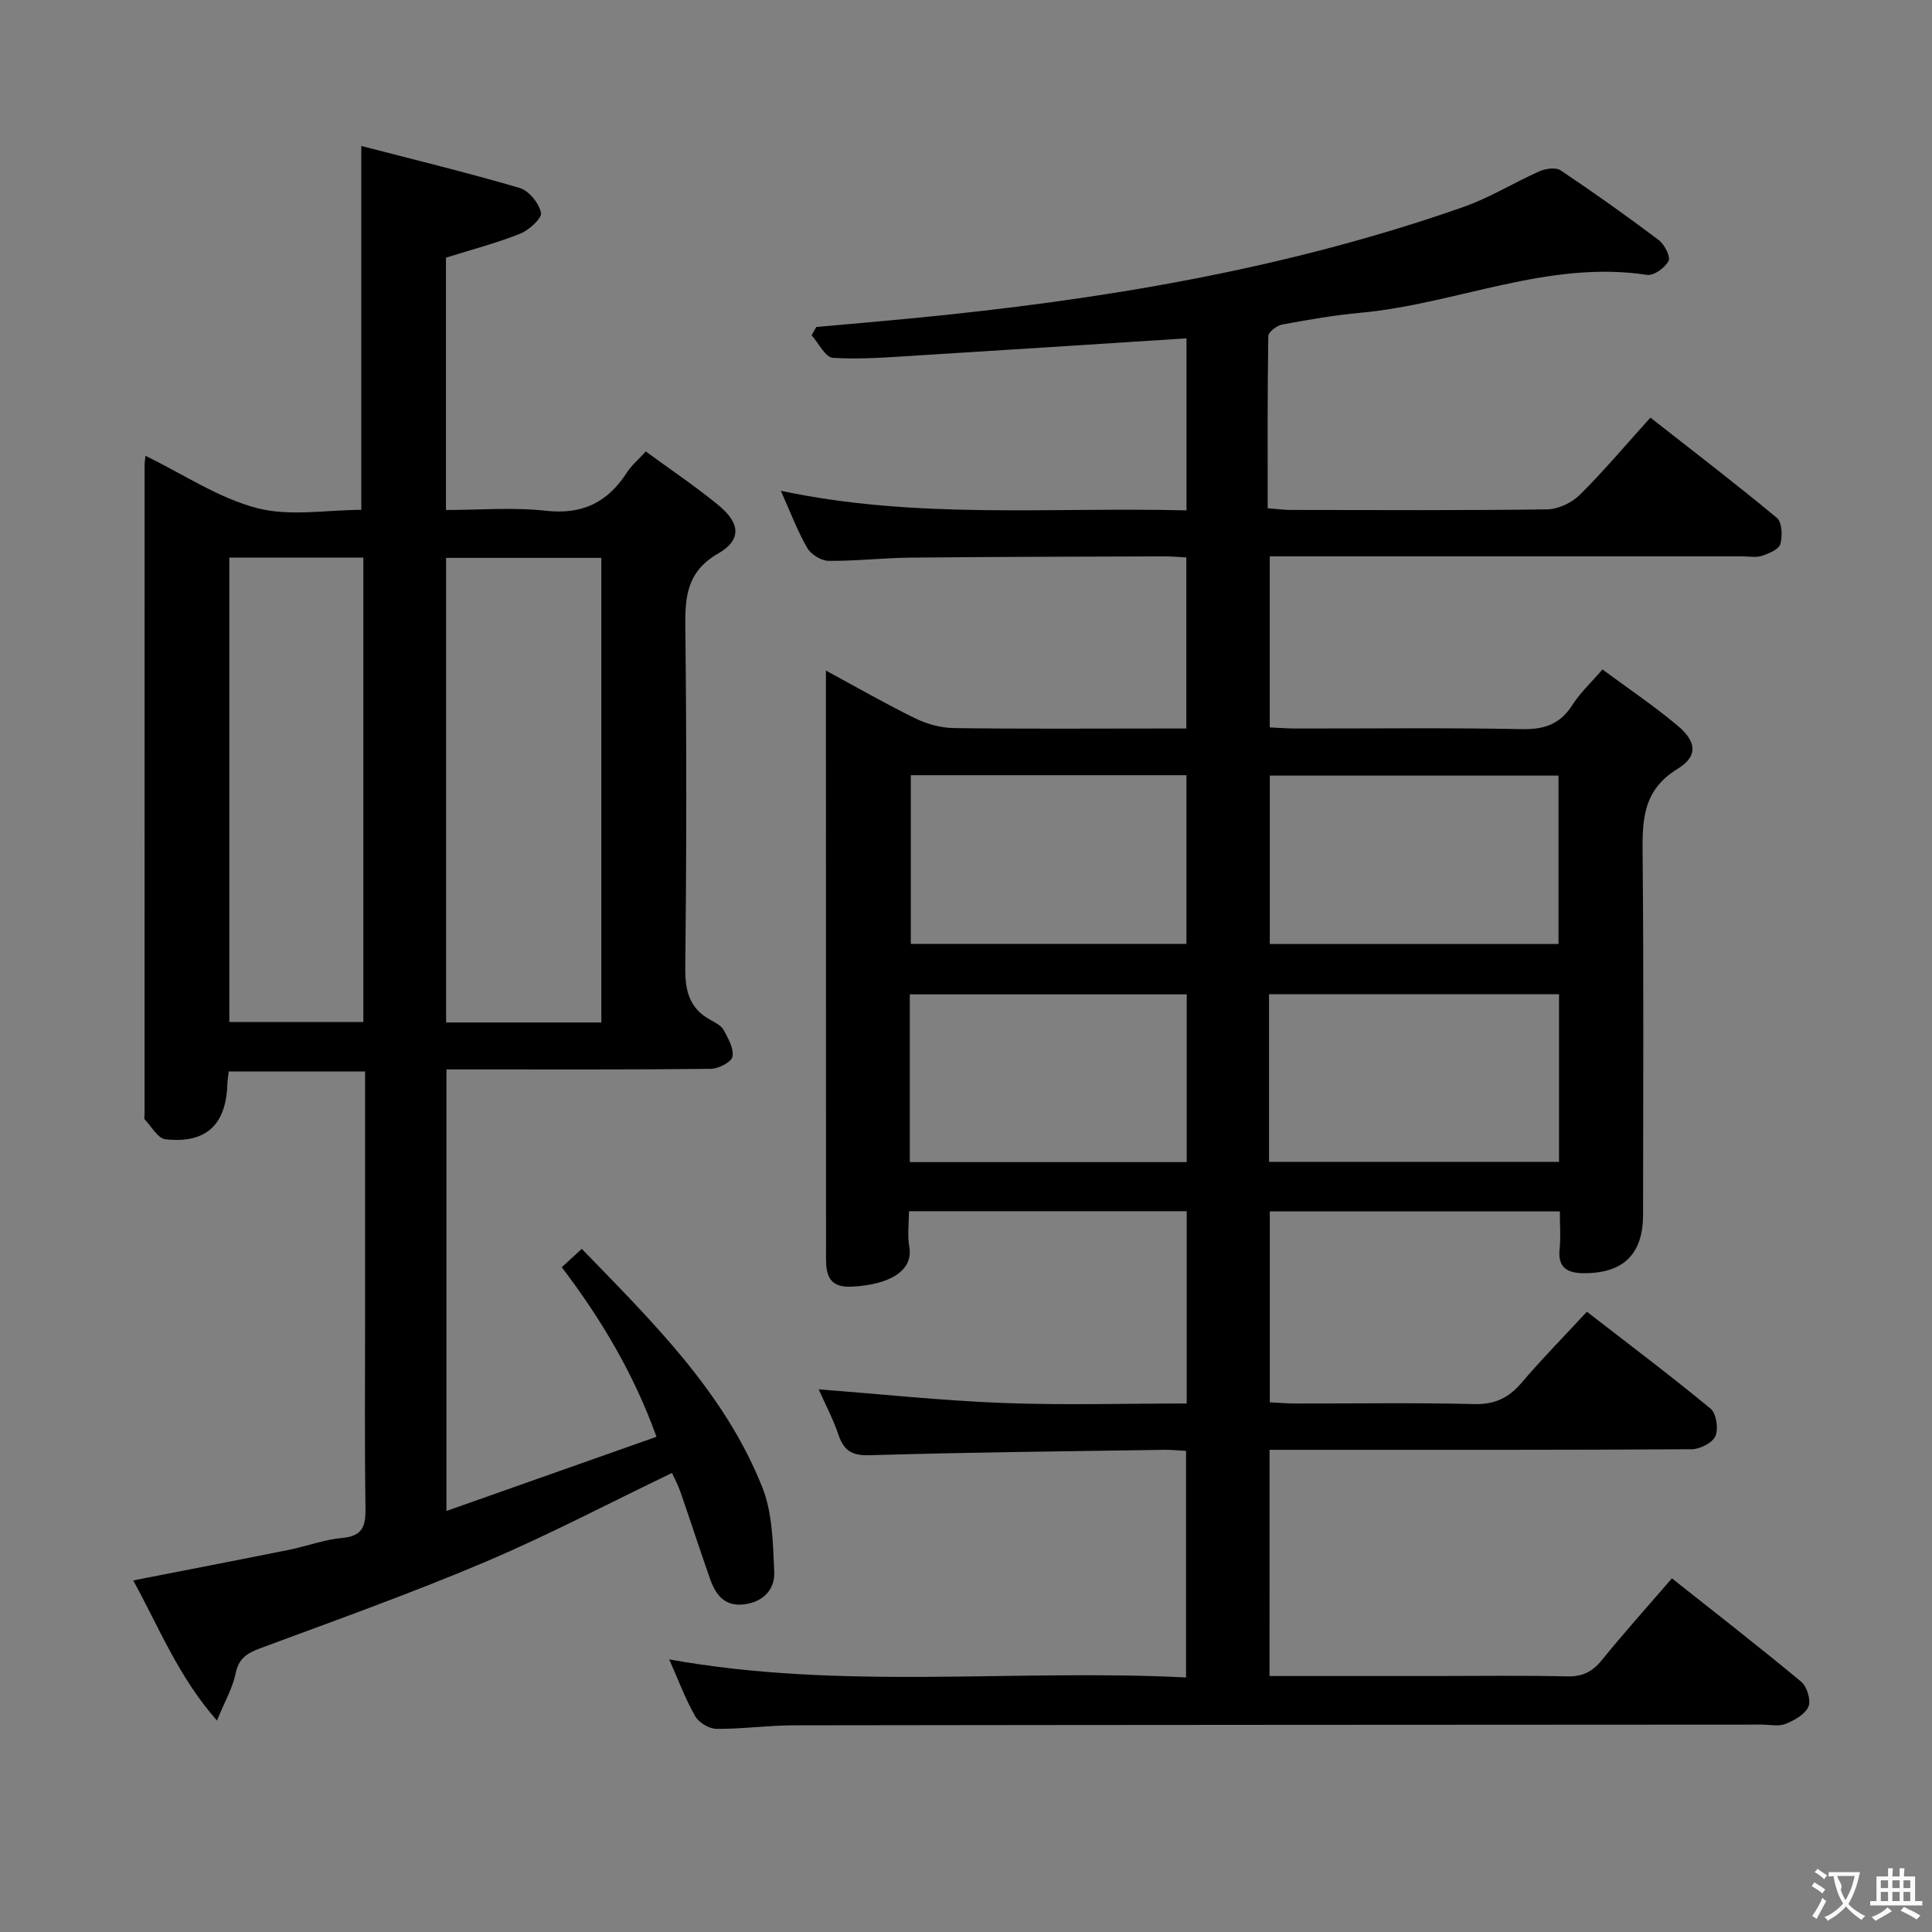 <svg enable-background="new 0 0 400 400" viewBox="0 0 400 400" xmlns="http://www.w3.org/2000/svg"><rect x="0" y="0" width="400" height="400" fill="#808080" stroke="none"/><path d="m262.84 347h34.09c9.17 0 18.33-.14 27.49.08 3.16.08 5.22-.91 7.19-3.33 4.59-5.66 9.47-11.09 14.54-16.97 9.17 7.27 18.09 14.19 26.76 21.4 1.2 1 2.07 3.84 1.51 5.15-.69 1.61-2.91 2.85-4.73 3.58-1.44.58-3.29.15-4.95.15-66.82.04-133.65.05-200.47.15-5.31.01-10.63.78-15.93.73-1.52-.01-3.66-1.29-4.41-2.62-2.03-3.56-3.47-7.46-5.38-11.76 35.82 6.45 71.29 1.94 107.01 3.74 0-15.77 0-31.01 0-46.91-1.41-.07-2.99-.24-4.57-.22-20.31.31-40.62.51-60.92 1.12-3.71.11-5.36-.95-6.48-4.25-1.11-3.27-2.75-6.36-4.09-9.39 12.83.98 25.44 2.33 38.09 2.82 12.6.48 25.24.11 38.11.11 0-13.55 0-26.49 0-39.81-18.96 0-37.87 0-57.51 0 0 2.52-.35 5.01.07 7.36.91 5.02-4.24 7.89-11.9 8.26-5.7.28-5.34-3.73-5.34-7.45-.02-38.48-.02-76.98-.02-115.47 0-1.29 0-2.58 0-4.63 6.52 3.52 12.37 6.9 18.44 9.86 2.43 1.19 5.31 2 8 2.04 14.33.2 28.66.09 42.99.09h5.19c0-11.92 0-23.35 0-35.42-1.48-.07-3.07-.23-4.65-.22-17.5.06-34.99.09-52.48.26-5.65.06-11.29.72-16.94.67-1.51-.02-3.63-1.31-4.4-2.64-1.99-3.42-3.39-7.19-5.49-11.87 28.2 5.99 55.99 3.34 83.99 4.06 0-12.38 0-24.11 0-35.62-18.71 1.2-37.23 2.41-55.76 3.55-5.81.36-11.65.84-17.44.49-1.56-.09-2.95-3.03-4.42-4.67.32-.57.65-1.15.97-1.72 6.52-.59 13.04-1.14 19.56-1.77 38.94-3.75 77.38-10.07 114.43-23.08 5.44-1.91 10.45-5.04 15.75-7.39 1.27-.56 3.35-.86 4.34-.21 6.91 4.63 13.69 9.44 20.33 14.44 1.19.9 2.5 3.42 2.04 4.34-.7 1.4-3.05 3.09-4.43 2.88-20.55-3.13-39.43 6.01-59.29 7.84-5.45.5-10.87 1.44-16.25 2.44-1.12.21-2.88 1.55-2.89 2.4-.19 11.78-.13 23.57-.13 35.64 1.97.15 3.42.35 4.87.35 17.66.02 35.33.12 52.99-.12 2.29-.03 5.09-1.36 6.74-2.99 4.95-4.9 9.45-10.26 14.64-16.01 8.85 6.94 17.65 13.68 26.18 20.76 1.08.9 1.19 3.77.72 5.43-.32 1.11-2.38 1.95-3.82 2.43-1.2.4-2.64.11-3.97.11-30.66 0-61.33 0-91.99 0-1.82 0-3.65 0-5.93 0v35.41c1.75.08 3.5.23 5.26.23 15.66.02 31.33-.18 46.99.13 4.65.09 7.89-1.05 10.41-5.01 1.58-2.49 3.83-4.57 6.22-7.35 5.26 3.89 10.62 7.5 15.55 11.63 3.95 3.3 4.28 6.34.01 8.95-7.46 4.56-7.31 11.03-7.24 18.31.24 24.66.1 49.33.09 73.99 0 8.14-4.03 12.14-12.22 12.12-3.25 0-5.49-.99-5.06-4.96.26-2.46.05-4.97.05-7.84-20.06 0-39.82 0-60.05 0v39.54c1.75.08 3.52.24 5.29.24 12.33.02 24.67-.19 36.99.12 4.28.11 7.17-1.26 9.85-4.42 4.2-4.93 8.75-9.55 13.52-14.7 8.69 6.74 17.31 13.21 25.61 20.07 1.19.98 1.66 4.16 1 5.68-.61 1.4-3.2 2.71-4.92 2.72-27 .17-53.99.12-80.99.12-1.99 0-3.98 0-6.4 0-.01 15.67-.01 31.05-.01 46.83zm59.83-186.42c-20.11 0-39.96 0-59.77 0v34.86h59.77c0-11.82 0-23.25 0-34.86zm.11 45.26c-20.29 0-40.13 0-60.04 0v34.71h60.04c0-11.67 0-22.96 0-34.71zm-77.14-45.34c-19.18 0-38.06 0-57.07 0v34.92h57.07c0-11.84 0-23.27 0-34.92zm-57.27 80.1h57.33c0-11.74 0-23.15 0-34.73-19.24 0-38.24 0-57.33 0z" fill="#010000"/><path d="m27.58 327.21c11.33-2.22 21.74-4.22 32.14-6.31 3.74-.75 7.4-2.15 11.16-2.49 4.32-.39 4.84-2.57 4.79-6.27-.2-13.16-.08-26.33-.08-39.49 0-15 0-29.99 0-44.99 0-1.81 0-3.62 0-5.83-9.64 0-18.85 0-28.23 0-.11.97-.26 1.77-.28 2.57-.27 8.47-4.37 12.39-12.82 11.48-1.57-.17-2.91-2.66-4.3-4.13-.17-.18-.03-.65-.03-.98 0-44.82 0-89.64.01-134.47 0-.6.11-1.2.18-1.93 7.86 3.83 15.1 8.73 23.07 10.82 6.81 1.79 14.47.37 21.61.37 0-25.11 0-49.62 0-75.34 10.87 2.82 21.9 5.5 32.78 8.69 1.91.56 4 3.14 4.43 5.13.24 1.12-2.46 3.6-4.28 4.33-4.88 1.95-10.01 3.28-15.4 4.98v52.24c6.91 0 13.9-.6 20.74.16 7.54.83 12.74-1.75 16.7-7.89.96-1.5 2.39-2.69 3.93-4.39 5.2 3.81 10.32 7.24 15.05 11.13 4.54 3.73 4.82 7.18-.05 9.99-6.5 3.74-6.89 8.92-6.81 15.36.27 23.49.25 46.99-.01 70.48-.05 4.78.89 8.36 5.19 10.72 1.01.56 2.24 1.17 2.75 2.1.94 1.72 2.15 3.84 1.83 5.52-.21 1.12-2.88 2.5-4.46 2.52-16.16.19-32.32.11-48.49.12-1.97 0-3.94 0-6.27 0v91.42c14.53-5.13 28.76-10.16 43.49-15.36-4.72-13.08-11.46-24.38-19.61-35.1 1.28-1.18 2.49-2.29 4.14-3.81 14.58 15.07 29.53 29.62 37.38 49.38 2.11 5.32 2.2 11.59 2.47 17.46.16 3.54-2.09 6.17-6.07 6.74-4.24.6-6.08-1.99-7.26-5.36-2.09-5.95-4.03-11.96-6.1-17.92-.48-1.38-1.18-2.67-1.74-3.9-13.11 6.3-25.75 12.95-38.85 18.5-15.26 6.46-30.9 12.04-46.44 17.81-2.71 1.01-4.42 2.09-5.06 5.2-.61 2.98-2.23 5.76-3.86 9.75-8.01-9.09-11.96-19.24-17.34-29.01zm96.92-115.52c0-32.24 0-64.11 0-96.19-10.87 0-21.42 0-32.14 0v96.19zm-77.02-96.24v96.14h27.75c0-32.22 0-64.1 0-96.14-9.43 0-18.51 0-27.75 0z" fill="#010000"/><g fill="#fbfafa"><path d="m377.9 391.2c-.2.3-.4.5-.6.8-.7-.6-1.4-1-2.2-1.5.2-.3.4-.5.5-.8.6.4 1.4.8 2.3 1.5zm-1.8 6.1c-.2-.2-.5-.4-.9-.6.4-.6.8-1.2 1.2-1.9s.7-1.3.9-1.9c.3.3.5.5.8.7-.7 1.3-1.4 2.6-2 3.7zm2.2-9c-.3.3-.5.5-.6.8-.6-.6-1.3-1.1-2-1.5.3-.3.5-.5.6-.7.6.5 1.3.9 2 1.4zm.3.2v-.9h2 4.5c-.3 1.3-.6 2.5-1 3.6s-.9 2.1-1.4 3c.4.5 1 1 1.6 1.4s1.2.8 1.9 1.1c-.3.2-.5.4-.8.8-.4-.3-1-.7-1.6-1.2s-1.2-1.1-1.6-1.6c-.5.6-1.1 1.1-1.7 1.6s-1.4.9-2.1 1.4c-.1-.3-.3-.5-.7-.8.6-.2 1.2-.5 1.9-1s1.4-1.1 2-1.8c-.5-.8-.9-1.6-1.2-2.5s-.6-2-.8-3.2c-.4.1-.7.1-1 .1zm2.5 2.7c.3 1 .7 1.7 1 2.2.3-.5.6-1.1 1-2s.6-1.9.9-3h-3.2-.4c.1.9 1.3 1.8.7 2.8z"/><path d="m396.5 388.5v1.5 3.6h1.5v.9c-.4 0-1 0-1.7 0h-7.9c-.5 0-.9 0-1.2 0v-.9h1.3v-3.5c0-.7 0-1.2 0-1.6h2.4c0-.8 0-1.4 0-1.7h1c0 .3-.1.8-.1 1.7h1.5c0-.8 0-1.4 0-1.7h1c0 .3-.1.9-.1 1.7zm-8.2 9.2c-.2-.3-.5-.5-.8-.8.8-.3 1.4-.6 1.9-.9s1-.7 1.4-1.1c.3.3.6.5.9.8-1.6 1-2.8 1.6-3.4 2zm2.6-6.8v-1.6h-1.5v1.6zm0 2.7v-1.9h-1.5v1.9zm2.4-2.7v-1.6h-1.5v1.6zm0 2.7v-1.9h-1.5v1.9zm.2 2 .7-.8c.4.2.9.5 1.6.8s1.3.7 1.8 1c-.3.3-.5.5-.8.8-.4-.3-1.5-1-3.3-1.8zm2-4.7v-1.6h-1.4v1.6zm0 2.7v-1.9h-1.4v1.9z"/></g></svg>